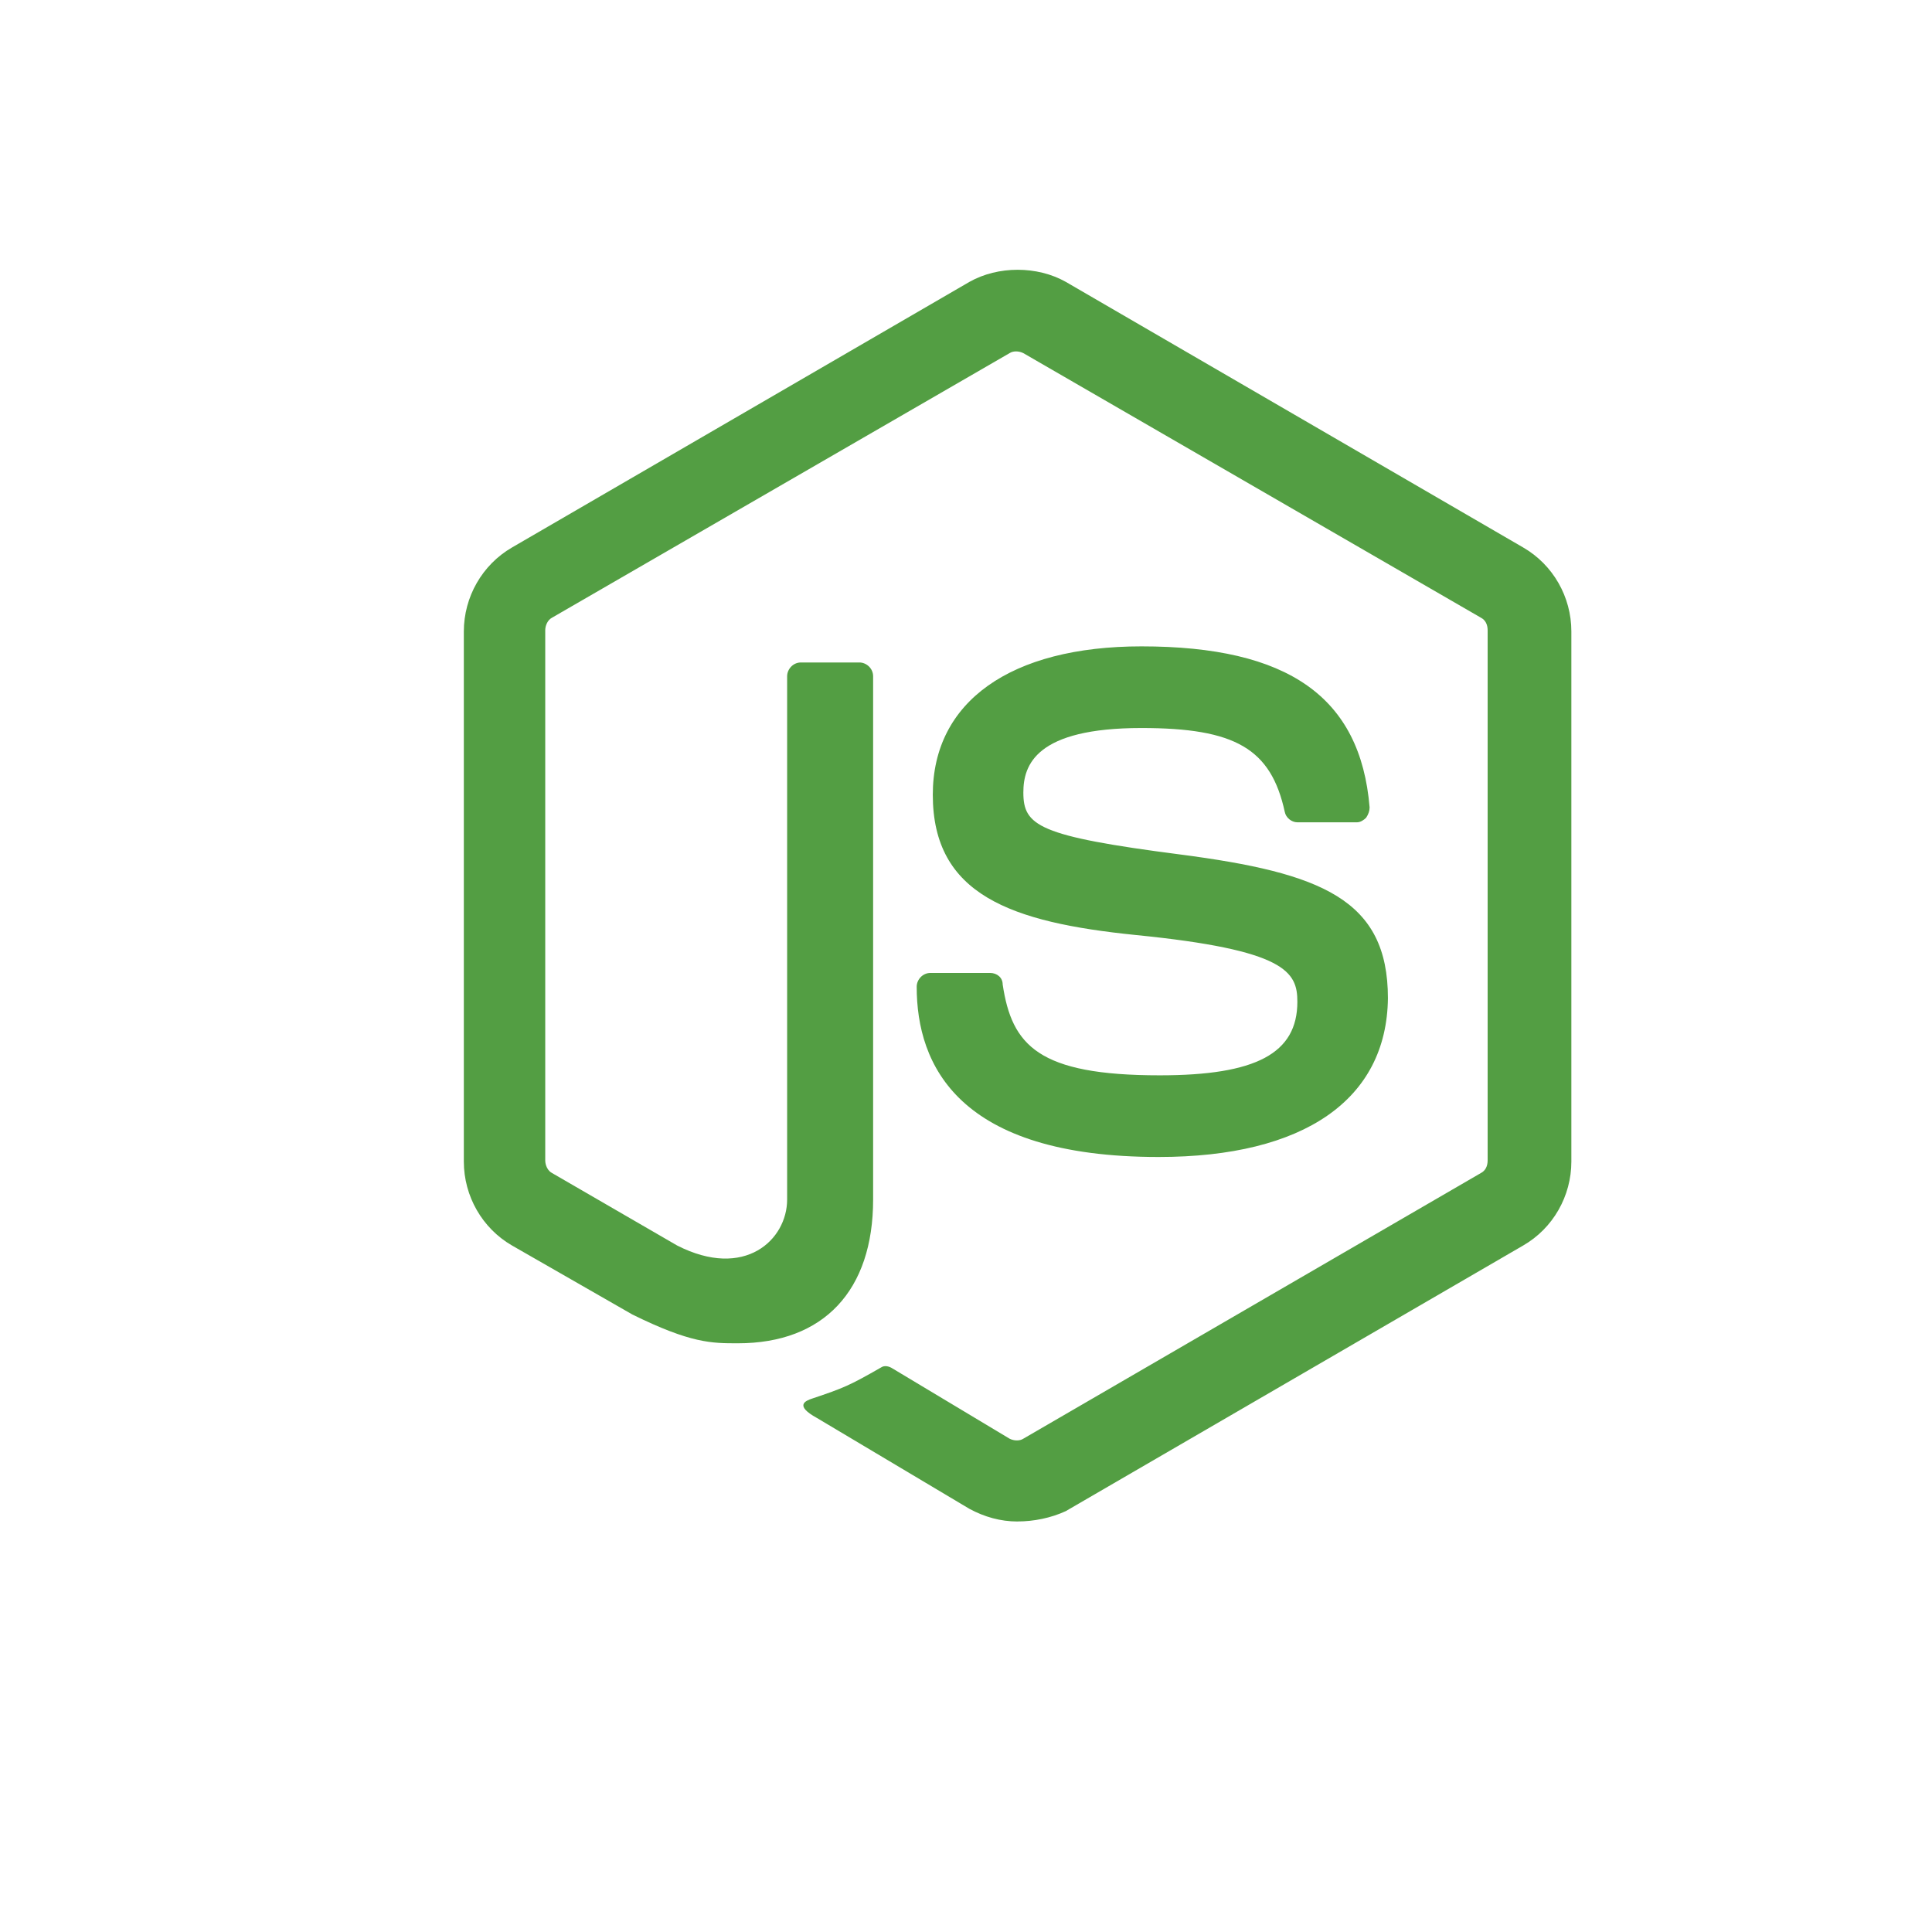 <svg xmlns="http://www.w3.org/2000/svg" xmlns:xlink="http://www.w3.org/1999/xlink" width="200" zoomAndPan="magnify" viewBox="0 0 150 150" height="200" preserveAspectRatio="xMidYMid meet" version="1.0"><defs><clipPath id="74a89ab702"><path d="M 36 20.641 L 122 20.641 L 122 118.141 L 36 118.141 Z M 36 20.641 " clip-rule="nonzero"/></clipPath></defs><g clip-path="url(#74a89ab702)"><path fill="#539e43" d="M 79.008 118.129 C 77.672 118.129 76.422 117.77 75.27 117.148 L 63.43 110.094 C 61.648 109.113 62.539 108.754 63.074 108.578 C 65.477 107.77 65.922 107.594 68.414 106.164 C 68.68 105.984 69.039 106.078 69.305 106.254 L 78.383 111.699 C 78.738 111.879 79.184 111.879 79.453 111.699 L 114.969 91.078 C 115.324 90.898 115.5 90.543 115.5 90.094 L 115.5 48.934 C 115.5 48.488 115.324 48.133 114.969 47.953 L 79.453 27.418 C 79.098 27.238 78.652 27.238 78.383 27.418 L 42.867 47.953 C 42.512 48.133 42.332 48.578 42.332 48.934 L 42.332 90.094 C 42.332 90.453 42.512 90.898 42.867 91.078 L 52.57 96.699 C 57.82 99.379 61.113 96.258 61.113 93.129 L 61.113 52.504 C 61.113 51.969 61.559 51.434 62.184 51.434 L 66.723 51.434 C 67.258 51.434 67.789 51.883 67.789 52.508 L 67.789 93.129 C 67.789 100.184 63.965 104.293 57.285 104.293 C 55.238 104.293 53.637 104.293 49.098 102.059 L 39.75 96.699 C 37.438 95.363 36.012 92.863 36.012 90.184 L 36.012 49.027 C 36.012 46.348 37.438 43.848 39.75 42.508 L 75.27 21.883 C 77.492 20.633 80.523 20.633 82.746 21.883 L 118.262 42.508 C 120.578 43.848 122 46.344 122 49.023 L 122 90.184 C 122 92.863 120.578 95.363 118.262 96.699 L 82.746 117.324 C 81.59 117.859 80.254 118.125 79.008 118.125 Z M 89.957 89.828 C 74.379 89.828 71.172 82.684 71.172 76.609 C 71.172 76.074 71.617 75.539 72.242 75.539 L 76.871 75.539 C 77.406 75.539 77.848 75.898 77.848 76.434 C 78.559 81.164 80.609 83.488 90.043 83.488 C 97.52 83.488 100.727 81.789 100.727 77.773 C 100.727 75.453 99.836 73.754 88.176 72.594 C 78.473 71.609 72.422 69.469 72.422 61.703 C 72.422 54.469 78.473 50.184 88.621 50.184 C 100.012 50.184 105.625 54.113 106.336 62.684 C 106.336 62.953 106.246 63.219 106.066 63.488 C 105.887 63.668 105.625 63.844 105.355 63.844 L 100.727 63.844 C 100.281 63.844 99.836 63.488 99.75 63.039 C 98.68 58.133 95.918 56.523 88.621 56.523 C 80.43 56.523 79.453 59.383 79.453 61.523 C 79.453 64.113 80.609 64.918 91.648 66.344 C 102.598 67.773 107.758 69.824 107.758 77.504 C 107.668 85.359 101.262 89.828 89.957 89.828 Z M 89.957 89.828 " fill-opacity="1" fill-rule="nonzero"/></g></svg>